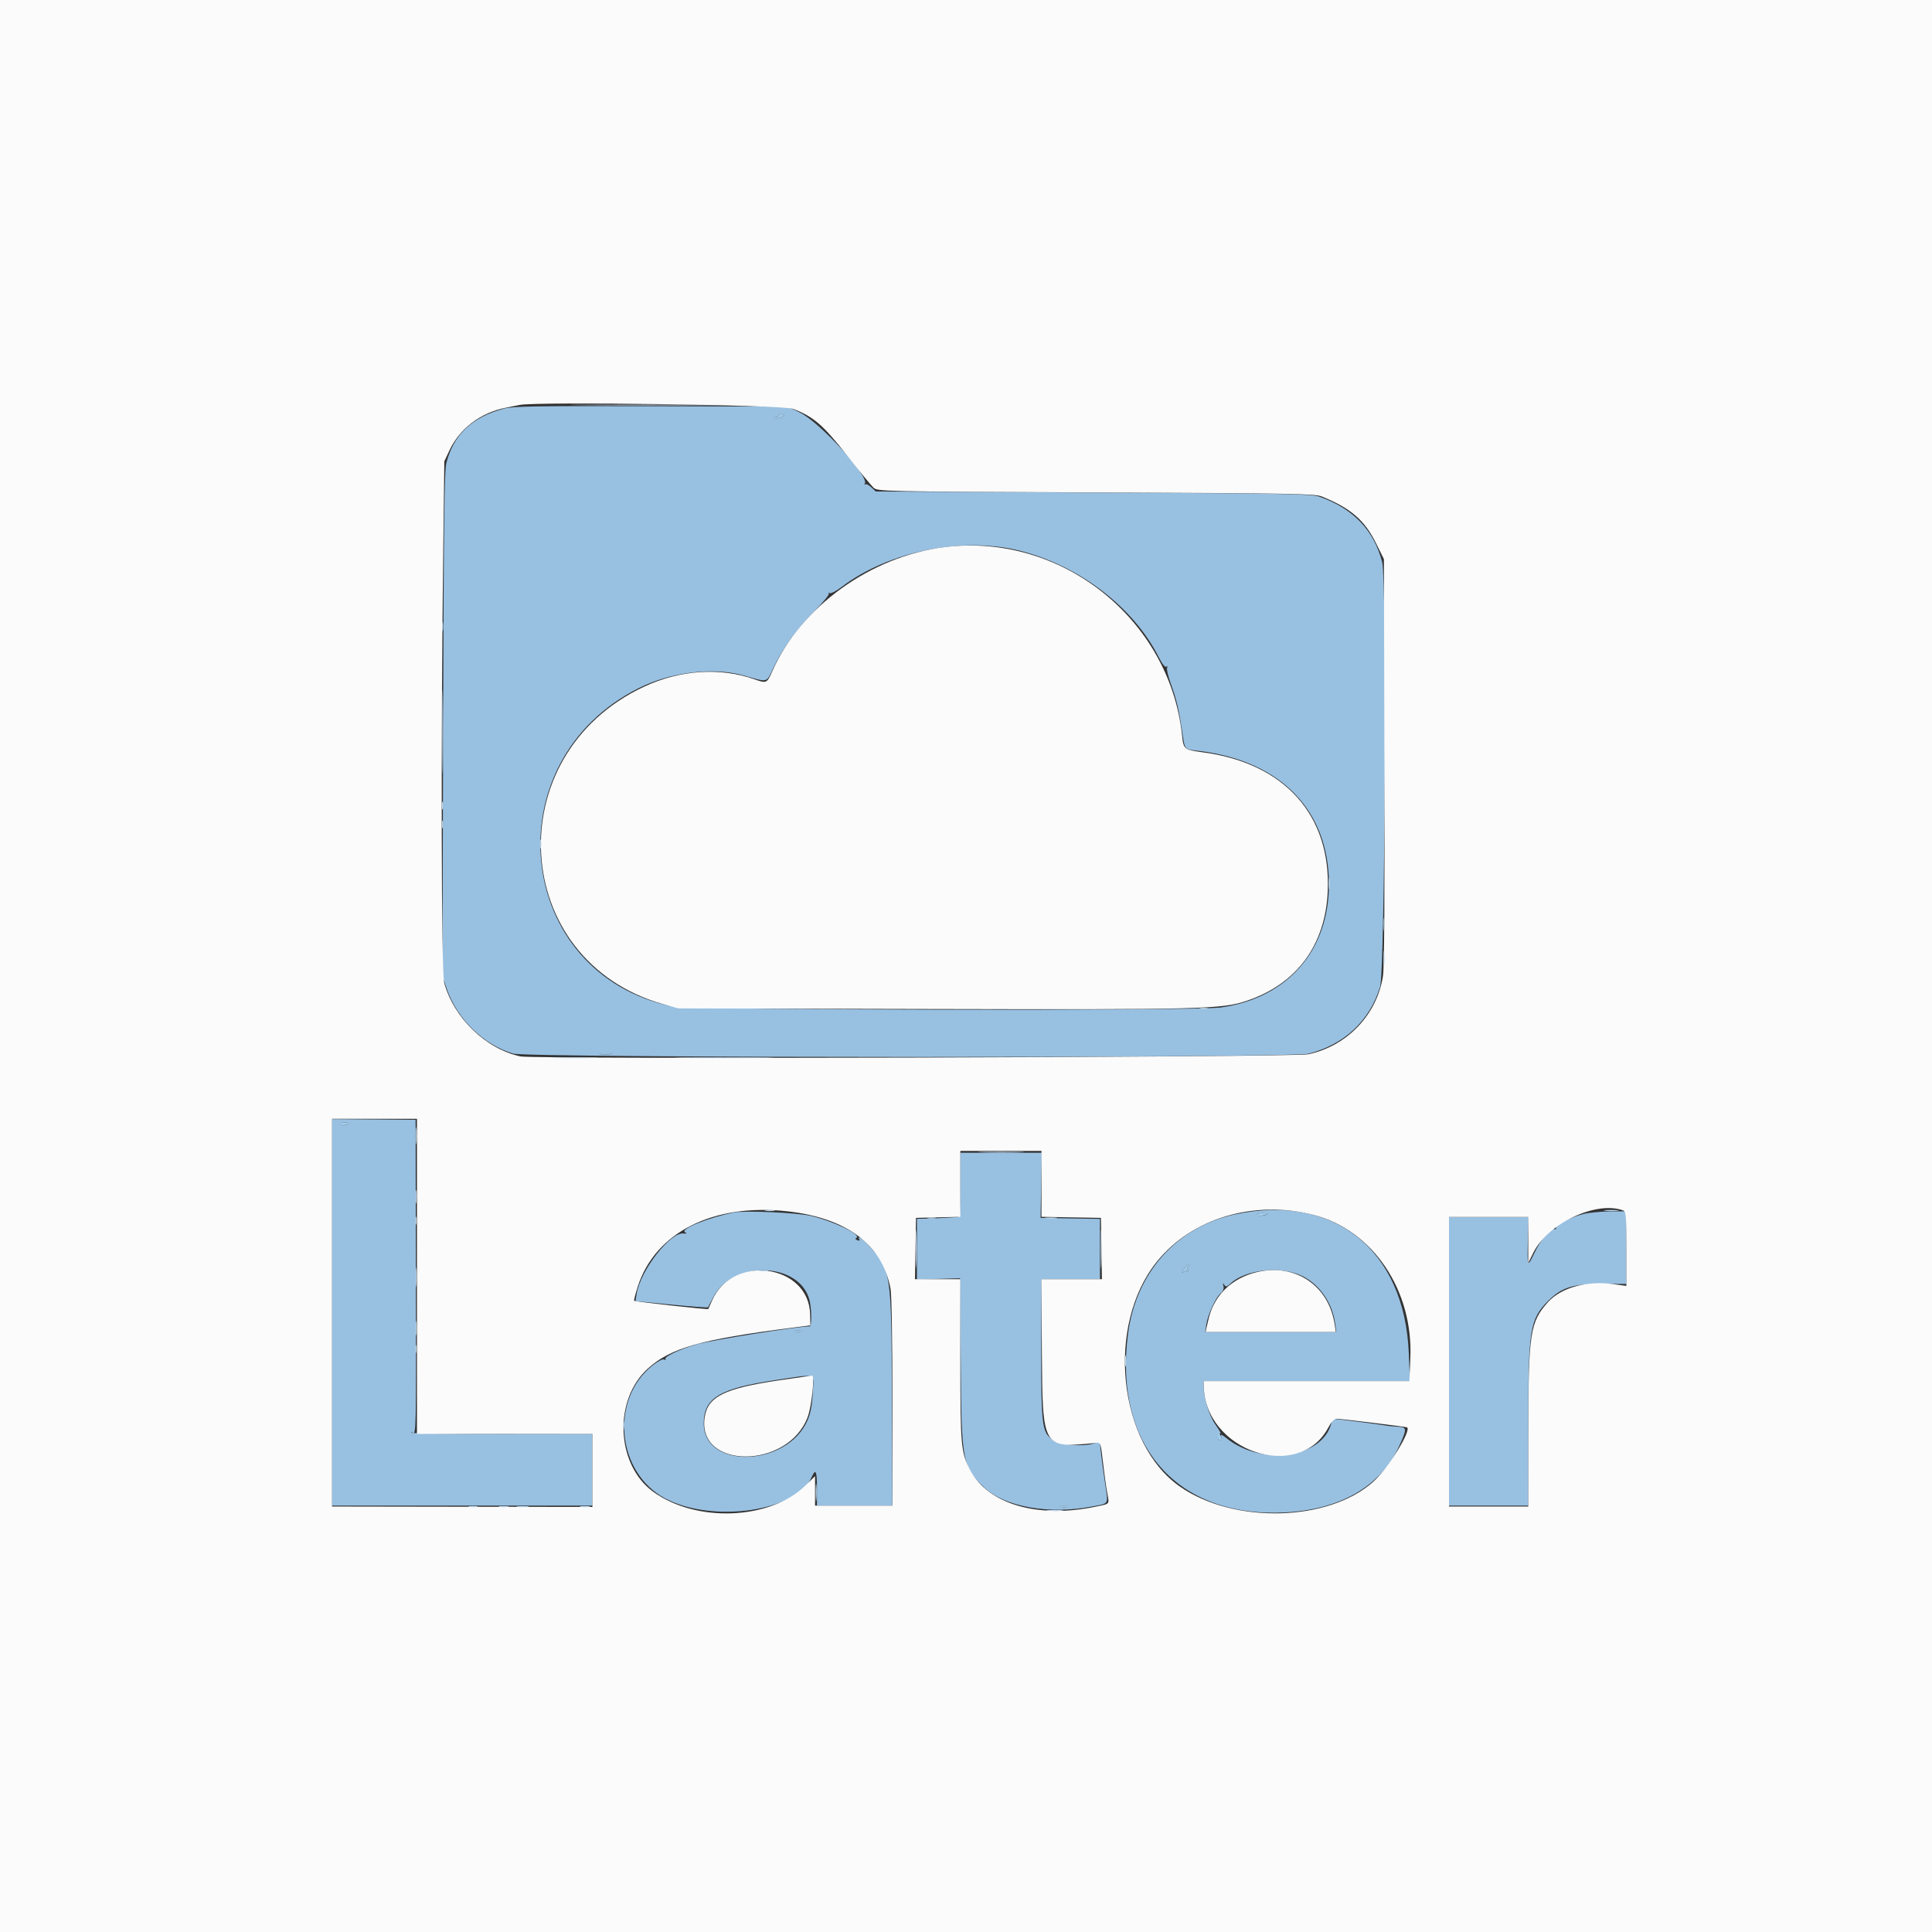 <svg id="svg" version="1.1" xmlns="http://www.w3.org/2000/svg" xmlns:xlink="http://www.w3.org/1999/xlink" width="400" height="400" viewBox="0, 0, 400,400"><rect x="0" y="0" width="400" height="400" fill="#333333" stroke="none"/><g id="svgg"><path id="path0" d="M104.297 84.606 C 97.723 86.390,93.947 89.948,92.429 95.789 C 91.991 97.474,91.866 107.401,91.750 150.000 L 91.608 202.148 92.505 204.755 C 94.654 210.995,100.163 216.361,106.241 218.136 C 109.414 219.062,267.298 219.079,270.924 218.153 C 278.322 216.264,283.597 211.330,285.735 204.297 C 286.750 200.957,287.151 120.221,286.171 116.406 C 284.467 109.771,280.156 105.273,273.163 102.836 C 271.468 102.246,266.988 102.163,226.301 101.971 L 181.313 101.758 180.373 100.875 C 179.857 100.390,179.287 100.126,179.108 100.289 C 178.928 100.452,178.906 100.368,179.060 100.102 C 179.940 98.571,169.762 87.451,165.625 85.424 L 163.086 84.180 134.766 84.102 C 110.701 84.035,106.122 84.111,104.297 84.606 M161.717 86.405 C 161.218 86.590,160.618 86.662,160.385 86.565 C 160.152 86.469,160.269 86.376,160.645 86.359 C 161.021 86.342,161.328 86.158,161.328 85.950 C 161.328 85.742,161.620 85.683,161.977 85.820 C 162.520 86.029,162.478 86.124,161.717 86.405 M211.133 114.018 C 223.437 117.115,234.681 125.727,239.899 136.050 C 240.605 137.446,241.209 138.208,241.480 138.041 C 241.745 137.877,241.809 137.946,241.642 138.216 C 241.490 138.461,241.819 139.917,242.372 141.451 C 243.569 144.769,244.030 146.690,244.738 151.312 C 245.373 155.463,245.019 155.065,248.465 155.498 C 265.195 157.599,275.108 167.820,275.143 183.008 C 275.175 196.790,266.579 206.630,252.802 208.584 C 247.600 209.322,142.865 209.131,139.206 208.377 C 106.517 201.641,101.866 157.731,132.227 142.479 C 138.857 139.149,147.677 138.073,153.906 139.836 C 159.142 141.318,158.613 141.454,160.159 138.217 C 162.018 134.322,165.083 130.110,168.796 126.347 C 170.503 124.617,171.762 123.051,171.594 122.866 C 171.426 122.682,171.499 122.652,171.756 122.799 C 172.017 122.948,173.140 122.369,174.295 121.489 C 183.894 114.177,199.330 111.046,211.133 114.018 M126.465 218.249 C 125.874 218.338,124.907 218.338,124.316 218.249 C 123.726 218.159,124.209 218.086,125.391 218.086 C 126.572 218.086,127.056 218.159,126.465 218.249 M68.750 271.710 L 68.750 311.719 95.703 311.719 L 122.656 311.719 122.656 304.290 L 122.656 296.861 104.051 296.883 C 93.818 296.895,85.337 296.782,85.204 296.632 C 85.070 296.482,85.162 296.474,85.408 296.615 C 86.165 297.047,86.171 296.791,86.106 263.867 L 86.043 231.836 77.396 231.768 L 68.750 231.701 68.750 271.710 M71.910 232.782 C 71.608 232.974,71.124 233.040,70.836 232.930 C 70.010 232.613,70.220 232.421,71.387 232.428 C 72.169 232.432,72.311 232.529,71.910 232.782 M198.828 245.313 C 198.828 251.363,198.767 251.956,198.145 251.989 C 197.769 252.009,196.670 252.075,195.703 252.136 C 194.736 252.197,193.022 252.269,191.895 252.295 L 189.844 252.344 189.844 258.627 L 189.844 264.911 194.312 264.780 L 198.779 264.648 198.907 282.031 C 199.059 302.739,199.248 303.734,203.835 308.030 C 208.054 311.981,217.252 313.596,225.999 311.922 C 229.756 311.203,229.477 311.702,228.773 306.961 C 228.443 304.744,228.064 301.936,227.931 300.722 L 227.688 298.513 226.269 298.905 C 223.947 299.546,219.366 299.149,218.086 298.195 C 215.511 296.275,215.501 296.169,215.603 270.410 L 215.625 264.844 221.680 264.844 L 227.734 264.844 227.734 258.604 L 227.734 252.364 221.589 252.256 L 215.443 252.148 215.556 245.410 L 215.668 238.672 207.248 238.672 L 198.828 238.672 198.828 245.313 M151.953 251.035 C 146.802 252.048,140.798 254.450,141.802 255.097 C 142.259 255.392,142.201 255.450,141.525 255.372 C 138.780 255.056,132.578 263.043,131.803 267.893 L 131.566 269.377 139.026 270.103 C 143.130 270.503,146.531 270.758,146.584 270.669 C 146.636 270.580,147.136 269.629,147.694 268.555 C 151.667 260.902,165.389 261.232,167.555 269.032 C 168.054 270.829,168.100 274.609,167.624 274.609 C 165.184 274.609,147.254 277.471,144.141 278.357 C 140.951 279.265,137.479 280.900,137.763 281.360 C 137.910 281.597,137.818 281.642,137.539 281.470 C 137.260 281.297,136.318 281.760,135.233 282.602 C 126.202 289.609,127.615 304.934,137.783 310.265 C 147.611 315.417,164.920 312.889,168.037 305.847 C 168.880 303.942,169.141 304.498,169.141 308.203 L 169.141 311.719 176.942 311.719 L 184.744 311.719 184.657 289.355 C 184.555 263.126,184.540 263.028,179.746 257.715 C 178.556 256.396,177.329 255.668,177.927 256.636 C 178.066 256.862,177.900 256.920,177.527 256.777 C 177.077 256.605,177.024 256.448,177.346 256.249 C 178.348 255.629,172.503 252.826,167.969 251.752 C 165.100 251.072,154.236 250.586,151.953 251.035 M255.688 251.426 C 243.699 253.996,235.252 263.396,233.559 276.054 C 230.463 299.201,243.654 314.272,266.016 313.134 C 277.519 312.549,285.881 307.701,289.680 299.414 C 291.341 295.792,291.318 295.481,289.378 295.384 C 288.453 295.338,287.256 295.213,286.719 295.107 C 285.807 294.927,276.668 293.760,276.117 293.753 C 275.979 293.751,275.763 294.160,275.637 294.661 C 273.830 301.862,261.281 303.651,253.930 297.757 C 253.011 297.020,252.664 296.886,252.831 297.331 C 252.966 297.689,252.867 298.062,252.612 298.160 C 252.338 298.265,252.148 297.974,252.148 297.449 C 252.148 296.959,252.280 296.640,252.441 296.740 C 252.996 297.083,252.731 296.503,251.572 294.836 C 250.354 293.085,249.219 289.411,249.219 287.223 L 249.219 285.938 270.567 285.938 L 291.915 285.938 291.677 280.176 C 290.788 258.688,276.195 247.031,255.688 251.426 M327.888 251.332 C 325.294 251.962,322.045 253.581,322.163 254.185 C 322.214 254.446,322.016 254.567,321.723 254.455 C 321.009 254.181,318.981 256.677,317.660 259.453 C 316.225 262.471,316.194 262.410,316.331 256.837 L 316.451 251.953 308.225 251.953 L 300.000 251.953 300.000 281.836 L 300.000 311.719 308.203 311.719 L 316.406 311.719 316.412 295.215 C 316.419 275.104,316.735 273.135,320.574 269.295 C 323.317 266.553,325.630 265.820,331.543 265.820 L 336.719 265.820 336.719 258.301 L 336.719 250.781 333.301 250.814 C 331.421 250.833,328.985 251.066,327.888 251.332 M262.467 251.312 C 262.001 251.715,260.156 251.920,260.156 251.570 C 260.156 251.351,260.713 251.172,261.393 251.172 C 262.074 251.172,262.557 251.235,262.467 251.312 M246.141 262.072 C 245.819 262.276,245.726 262.626,245.911 262.945 C 246.080 263.237,246.075 263.346,245.899 263.187 C 245.724 263.028,245.313 263.116,244.987 263.382 C 244.558 263.733,244.588 263.571,245.094 262.793 C 245.478 262.202,245.992 261.721,246.236 261.725 C 246.497 261.728,246.458 261.871,246.141 262.072 M269.644 264.201 C 273.195 265.937,275.842 269.751,276.419 273.957 L 276.669 275.781 263.089 275.781 L 249.510 275.781 249.759 274.220 C 250.094 272.127,251.642 268.731,252.683 267.806 C 253.248 267.304,253.452 266.788,253.300 266.243 C 253.124 265.609,253.161 265.556,253.469 266.005 C 253.808 266.498,253.996 266.458,254.770 265.731 C 257.885 262.805,265.244 262.048,269.644 264.201 M165.918 275.660 C 165.542 275.758,164.927 275.758,164.551 275.660 C 164.175 275.562,164.482 275.481,165.234 275.481 C 165.986 275.481,166.294 275.562,165.918 275.660 M168.274 288.379 C 168.138 290.928,167.823 292.592,167.202 294.029 C 162.998 303.761,145.703 304.307,145.703 294.707 C 145.703 289.451,148.974 287.459,160.400 285.756 C 169.432 284.410,168.501 284.099,168.274 288.379 M220.996 311.988 C 220.620 312.086,220.005 312.086,219.629 311.988 C 219.253 311.890,219.561 311.809,220.313 311.809 C 221.064 311.809,221.372 311.890,220.996 311.988 " stroke="none" fill="#98c0e1" fill-rule="evenodd"></path><path id="path1" d="M0.000 200.000 L 0.000 400.000 200.000 400.000 L 400.000 400.000 400.000 200.000 L 400.000 0.000 200.000 0.000 L 0.000 0.000 0.000 200.000 M164.132 84.629 C 168.420 86.251,170.399 87.953,175.364 94.286 C 177.913 97.538,180.387 100.549,180.861 100.978 C 181.709 101.745,182.436 101.761,226.896 101.953 C 267.599 102.129,272.228 102.212,273.661 102.790 C 279.623 105.195,282.521 107.684,284.862 112.407 L 286.523 115.761 286.632 157.588 C 286.703 185.009,286.601 200.320,286.336 202.046 C 285.103 210.072,278.969 216.521,270.898 218.275 C 268.026 218.899,110.722 219.332,107.798 218.724 C 100.653 217.237,93.930 210.757,91.967 203.464 C 91.370 201.245,91.268 154.103,91.773 113.281 L 91.992 95.508 93.039 93.274 C 95.170 88.728,99.481 85.450,104.688 84.418 C 105.869 84.184,107.187 83.919,107.617 83.831 C 111.045 83.122,162.054 83.842,164.132 84.629 M195.539 113.280 C 180.264 115.201,165.831 125.593,159.919 138.929 C 158.779 141.501,158.719 141.528,156.193 140.641 C 149.049 138.130,140.829 138.681,133.352 142.171 C 103.013 156.333,105.575 198.937,137.305 207.896 L 140.430 208.778 192.773 208.903 C 249.132 209.037,252.944 208.938,258.125 207.201 C 268.463 203.735,274.408 195.697,274.895 184.524 C 275.579 168.835,266.023 158.107,249.307 155.799 C 245.086 155.216,245.052 155.191,244.733 152.228 C 242.129 128.058,219.638 110.251,195.539 113.280 M86.328 264.258 L 86.328 296.875 104.492 296.875 L 122.656 296.875 122.656 304.437 L 122.656 311.999 95.703 311.957 L 68.750 311.914 68.750 271.777 L 68.750 231.641 77.539 231.641 L 86.328 231.641 86.328 264.258 M215.625 245.107 L 215.625 251.933 221.777 252.041 L 227.930 252.148 228.037 258.496 L 228.144 264.844 221.872 264.844 L 215.599 264.844 215.710 279.980 C 215.856 299.949,215.806 299.866,226.934 298.731 C 227.870 298.635,227.902 298.725,228.358 302.734 C 228.615 304.990,229.003 307.803,229.221 308.984 C 229.696 311.553,229.899 311.298,226.877 311.934 C 214.941 314.446,204.596 311.448,200.882 304.402 C 198.949 300.734,198.828 299.383,198.828 281.426 L 198.828 264.844 194.131 264.844 L 189.434 264.844 189.541 258.496 L 189.648 252.148 194.238 252.038 L 198.828 251.928 198.828 245.105 L 198.828 238.281 207.227 238.281 L 215.625 238.281 215.625 245.107 M163.086 250.794 C 175.328 252.176,182.644 257.669,184.371 266.774 C 184.607 268.019,184.766 277.480,184.766 290.288 L 184.766 311.719 176.758 311.719 L 168.750 311.719 168.750 308.669 L 168.750 305.620 166.670 307.635 C 159.339 314.735,144.024 315.299,135.164 308.795 C 127.515 303.180,126.981 289.769,134.149 283.324 C 138.875 279.076,145.065 277.322,163.867 274.907 L 167.773 274.405 167.728 272.161 C 167.517 261.758,151.678 259.496,147.432 269.263 C 147.041 270.163,146.687 270.953,146.644 271.020 C 146.544 271.178,131.492 269.502,131.295 269.311 C 131.212 269.231,131.550 267.904,132.045 266.363 C 135.664 255.110,147.725 249.060,163.086 250.794 M271.992 251.537 C 284.229 254.689,292.638 267.164,291.995 281.214 C 291.970 281.771,291.915 283.062,291.873 284.082 L 291.797 285.938 270.508 285.938 L 249.219 285.938 249.225 286.816 C 249.314 300.430,268.921 307.048,275.032 295.528 C 275.666 294.333,276.232 293.747,276.757 293.742 C 277.548 293.734,291.122 295.389,291.316 295.518 C 292.285 296.161,287.292 304.168,284.247 306.852 C 274.935 315.061,255.575 315.545,244.389 307.849 C 231.469 298.960,228.891 274.457,239.485 261.249 C 246.739 252.205,259.630 248.353,271.992 251.537 M336.101 250.628 C 336.635 250.833,336.719 251.903,336.719 258.551 L 336.719 266.237 333.964 265.856 C 328.543 265.107,323.214 266.587,320.494 269.598 C 316.801 273.686,316.437 276.053,316.420 296.094 L 316.406 311.914 308.203 311.914 L 300.000 311.914 300.000 281.934 L 300.000 251.953 308.203 251.953 L 316.406 251.953 316.406 256.717 L 316.406 261.482 317.460 259.354 C 320.483 253.250,330.596 248.515,336.101 250.628 M260.652 263.285 C 256.754 264.095,253.516 266.301,251.716 269.371 C 250.802 270.932,250.470 271.872,249.835 274.707 L 249.594 275.781 263.083 275.781 L 276.572 275.781 276.313 274.121 C 275.090 266.282,268.424 261.669,260.652 263.285 M161.328 285.779 C 149.982 287.447,146.538 289.156,145.896 293.437 C 144.267 304.295,163.152 304.241,167.220 293.376 C 168.058 291.138,168.732 284.741,168.124 284.799 C 167.931 284.817,164.873 285.258,161.328 285.779 " stroke="none" fill="#fbfbfb" fill-rule="evenodd"></path><path id="path2" d="M161.328 85.950 C 161.328 86.158,161.021 86.342,160.645 86.359 C 160.269 86.376,160.152 86.469,160.385 86.565 C 160.618 86.662,161.218 86.590,161.717 86.405 C 162.478 86.124,162.520 86.029,161.977 85.820 C 161.620 85.683,161.328 85.742,161.328 85.950 M124.316 218.249 C 124.907 218.338,125.874 218.338,126.465 218.249 C 127.056 218.159,126.572 218.086,125.391 218.086 C 124.209 218.086,123.726 218.159,124.316 218.249 M70.313 232.575 C 70.313 232.955,71.413 233.097,71.910 232.782 C 72.311 232.529,72.169 232.432,71.387 232.428 C 70.796 232.425,70.313 232.491,70.313 232.575 M260.156 251.570 C 260.156 251.806,260.593 251.863,261.230 251.710 C 262.764 251.342,262.816 251.172,261.393 251.172 C 260.713 251.172,260.156 251.351,260.156 251.570 M245.094 262.793 C 244.588 263.571,244.558 263.733,244.987 263.382 C 245.313 263.116,245.724 263.028,245.899 263.187 C 246.075 263.346,246.080 263.237,245.911 262.945 C 245.726 262.626,245.819 262.276,246.141 262.072 C 246.458 261.871,246.497 261.728,246.236 261.725 C 245.992 261.721,245.478 262.202,245.094 262.793 M164.551 275.660 C 164.927 275.758,165.542 275.758,165.918 275.660 C 166.294 275.562,165.986 275.481,165.234 275.481 C 164.482 275.481,164.175 275.562,164.551 275.660 M252.148 297.411 C 252.148 297.985,252.332 298.268,252.630 298.153 C 252.977 298.020,253.000 297.762,252.713 297.227 C 252.203 296.273,252.148 296.291,252.148 297.411 M219.629 311.988 C 220.005 312.086,220.620 312.086,220.996 311.988 C 221.372 311.890,221.064 311.809,220.313 311.809 C 219.561 311.809,219.253 311.890,219.629 311.988 " stroke="none" fill="#a1ccea" fill-rule="evenodd"></path><path id="path3" d="M121.220 83.887 C 128.487 83.946,140.264 83.946,147.392 83.887 C 154.520 83.827,148.574 83.778,134.180 83.778 C 119.785 83.778,113.953 83.827,121.220 83.887 M91.513 129.688 C 91.513 130.654,91.589 131.050,91.682 130.566 C 91.775 130.083,91.775 129.292,91.682 128.809 C 91.589 128.325,91.513 128.721,91.513 129.688 M91.583 151.367 C 91.582 159.102,91.635 162.321,91.699 158.521 C 91.762 154.722,91.763 148.394,91.699 144.459 C 91.635 140.524,91.583 143.633,91.583 151.367 M91.497 166.797 C 91.497 167.549,91.577 167.856,91.676 167.480 C 91.774 167.104,91.774 166.489,91.676 166.113 C 91.577 165.737,91.497 166.045,91.497 166.797 M275.112 183.008 C 275.115 184.082,275.191 184.475,275.280 183.881 C 275.370 183.288,275.368 182.409,275.275 181.928 C 275.182 181.448,275.109 181.934,275.112 183.008 M286.453 198.438 C 286.453 199.834,286.524 200.405,286.611 199.707 C 286.697 199.009,286.697 197.866,286.611 197.168 C 286.524 196.470,286.453 197.041,286.453 198.438 M248.535 208.863 C 248.911 208.961,249.526 208.961,249.902 208.863 C 250.278 208.765,249.971 208.684,249.219 208.684 C 248.467 208.684,248.159 208.765,248.535 208.863 M141.530 219.043 C 146.218 219.105,153.776 219.105,158.327 219.042 C 162.878 218.980,159.043 218.929,149.805 218.929 C 140.566 218.929,136.843 218.980,141.530 219.043 M203.439 238.573 C 205.652 238.643,209.168 238.642,211.251 238.572 C 213.335 238.502,211.523 238.445,207.227 238.445 C 202.930 238.446,201.225 238.503,203.439 238.573 M158.496 250.666 C 158.979 250.759,159.771 250.759,160.254 250.666 C 160.737 250.573,160.342 250.497,159.375 250.497 C 158.408 250.497,158.013 250.573,158.496 250.666 M332.324 250.673 C 333.022 250.760,334.165 250.760,334.863 250.673 C 335.562 250.587,334.990 250.516,333.594 250.516 C 332.197 250.516,331.626 250.587,332.324 250.673 M216.504 252.233 C 217.095 252.322,218.062 252.322,218.652 252.233 C 219.243 252.143,218.760 252.070,217.578 252.070 C 216.396 252.070,215.913 252.143,216.504 252.233 M189.612 258.594 C 189.612 262.139,189.671 263.589,189.744 261.816 C 189.816 260.044,189.816 257.144,189.744 255.371 C 189.671 253.599,189.612 255.049,189.612 258.594 M227.893 258.594 C 227.893 262.139,227.953 263.589,228.025 261.816 C 228.097 260.044,228.097 257.144,228.025 255.371 C 227.953 253.599,227.893 255.049,227.893 258.594 M157.329 263.167 C 157.815 263.260,158.518 263.257,158.891 263.159 C 159.265 263.061,158.867 262.985,158.008 262.989 C 157.148 262.993,156.843 263.073,157.329 263.167 M232.924 281.836 C 232.927 282.910,233.003 283.303,233.093 282.709 C 233.183 282.116,233.180 281.237,233.087 280.756 C 232.995 280.276,232.921 280.762,232.924 281.836 M129.005 295.117 C 129.009 295.977,129.089 296.282,129.183 295.796 C 129.276 295.310,129.272 294.607,129.175 294.234 C 129.077 293.860,129.000 294.258,129.005 295.117 M168.881 308.984 C 168.881 310.596,168.950 311.255,169.035 310.449 C 169.119 309.644,169.119 308.325,169.035 307.520 C 168.950 306.714,168.881 307.373,168.881 308.984 M97.173 311.995 C 97.658 312.088,98.362 312.085,98.735 311.987 C 99.108 311.889,98.711 311.813,97.852 311.817 C 96.992 311.822,96.687 311.902,97.173 311.995 M103.418 311.994 C 103.901 312.088,104.692 312.088,105.176 311.994 C 105.659 311.901,105.264 311.825,104.297 311.825 C 103.330 311.825,102.935 311.901,103.418 311.994 M107.129 311.999 C 107.720 312.088,108.687 312.088,109.277 311.999 C 109.868 311.909,109.385 311.836,108.203 311.836 C 107.021 311.836,106.538 311.909,107.129 311.999 M120.215 311.994 C 120.698 312.088,121.489 312.088,121.973 311.994 C 122.456 311.901,122.061 311.825,121.094 311.825 C 120.127 311.825,119.731 311.901,120.215 311.994 M216.895 312.785 C 217.700 312.869,219.019 312.869,219.824 312.785 C 220.630 312.700,219.971 312.631,218.359 312.631 C 216.748 312.631,216.089 312.700,216.895 312.785 " stroke="none" fill="#c1daef" fill-rule="evenodd"></path><path id="path4" d="M91.497 170.703 C 91.497 171.455,91.577 171.763,91.676 171.387 C 91.774 171.011,91.774 170.396,91.676 170.020 C 91.577 169.644,91.497 169.951,91.497 170.703 M111.817 174.805 C 111.822 175.664,111.902 175.970,111.995 175.484 C 112.088 174.998,112.085 174.295,111.987 173.921 C 111.889 173.548,111.813 173.945,111.817 174.805 M286.445 191.406 C 286.445 192.588,286.518 193.071,286.608 192.480 C 286.697 191.890,286.697 190.923,286.608 190.332 C 286.518 189.741,286.445 190.225,286.445 191.406 M115.332 219.041 C 117.427 219.111,120.854 219.111,122.949 219.041 C 125.044 218.971,123.330 218.914,119.141 218.914 C 114.951 218.914,113.237 218.971,115.332 219.041 M86.069 235.156 C 86.069 236.768,86.138 237.427,86.222 236.621 C 86.306 235.815,86.306 234.497,86.222 233.691 C 86.138 232.886,86.069 233.545,86.069 235.156 M86.059 247.852 C 86.061 249.141,86.134 249.621,86.221 248.919 C 86.308 248.217,86.306 247.162,86.217 246.575 C 86.127 245.988,86.056 246.563,86.059 247.852 M86.028 252.734 C 86.028 253.486,86.109 253.794,86.207 253.418 C 86.305 253.042,86.305 252.427,86.207 252.051 C 86.109 251.675,86.028 251.982,86.028 252.734 M192.094 252.229 C 192.580 252.323,193.283 252.319,193.657 252.222 C 194.030 252.124,193.633 252.047,192.773 252.052 C 191.914 252.056,191.608 252.136,192.094 252.229 M86.074 264.453 C 86.074 266.279,86.141 267.026,86.224 266.113 C 86.306 265.200,86.306 263.706,86.224 262.793 C 86.141 261.880,86.074 262.627,86.074 264.453 M86.063 275.000 C 86.063 276.396,86.133 276.968,86.220 276.270 C 86.307 275.571,86.307 274.429,86.220 273.730 C 86.133 273.032,86.063 273.604,86.063 275.000 M86.028 279.297 C 86.028 280.049,86.109 280.356,86.207 279.980 C 86.305 279.604,86.305 278.989,86.207 278.613 C 86.109 278.237,86.028 278.545,86.028 279.297 " stroke="none" fill="#b4ccdc" fill-rule="evenodd"></path></g></svg>